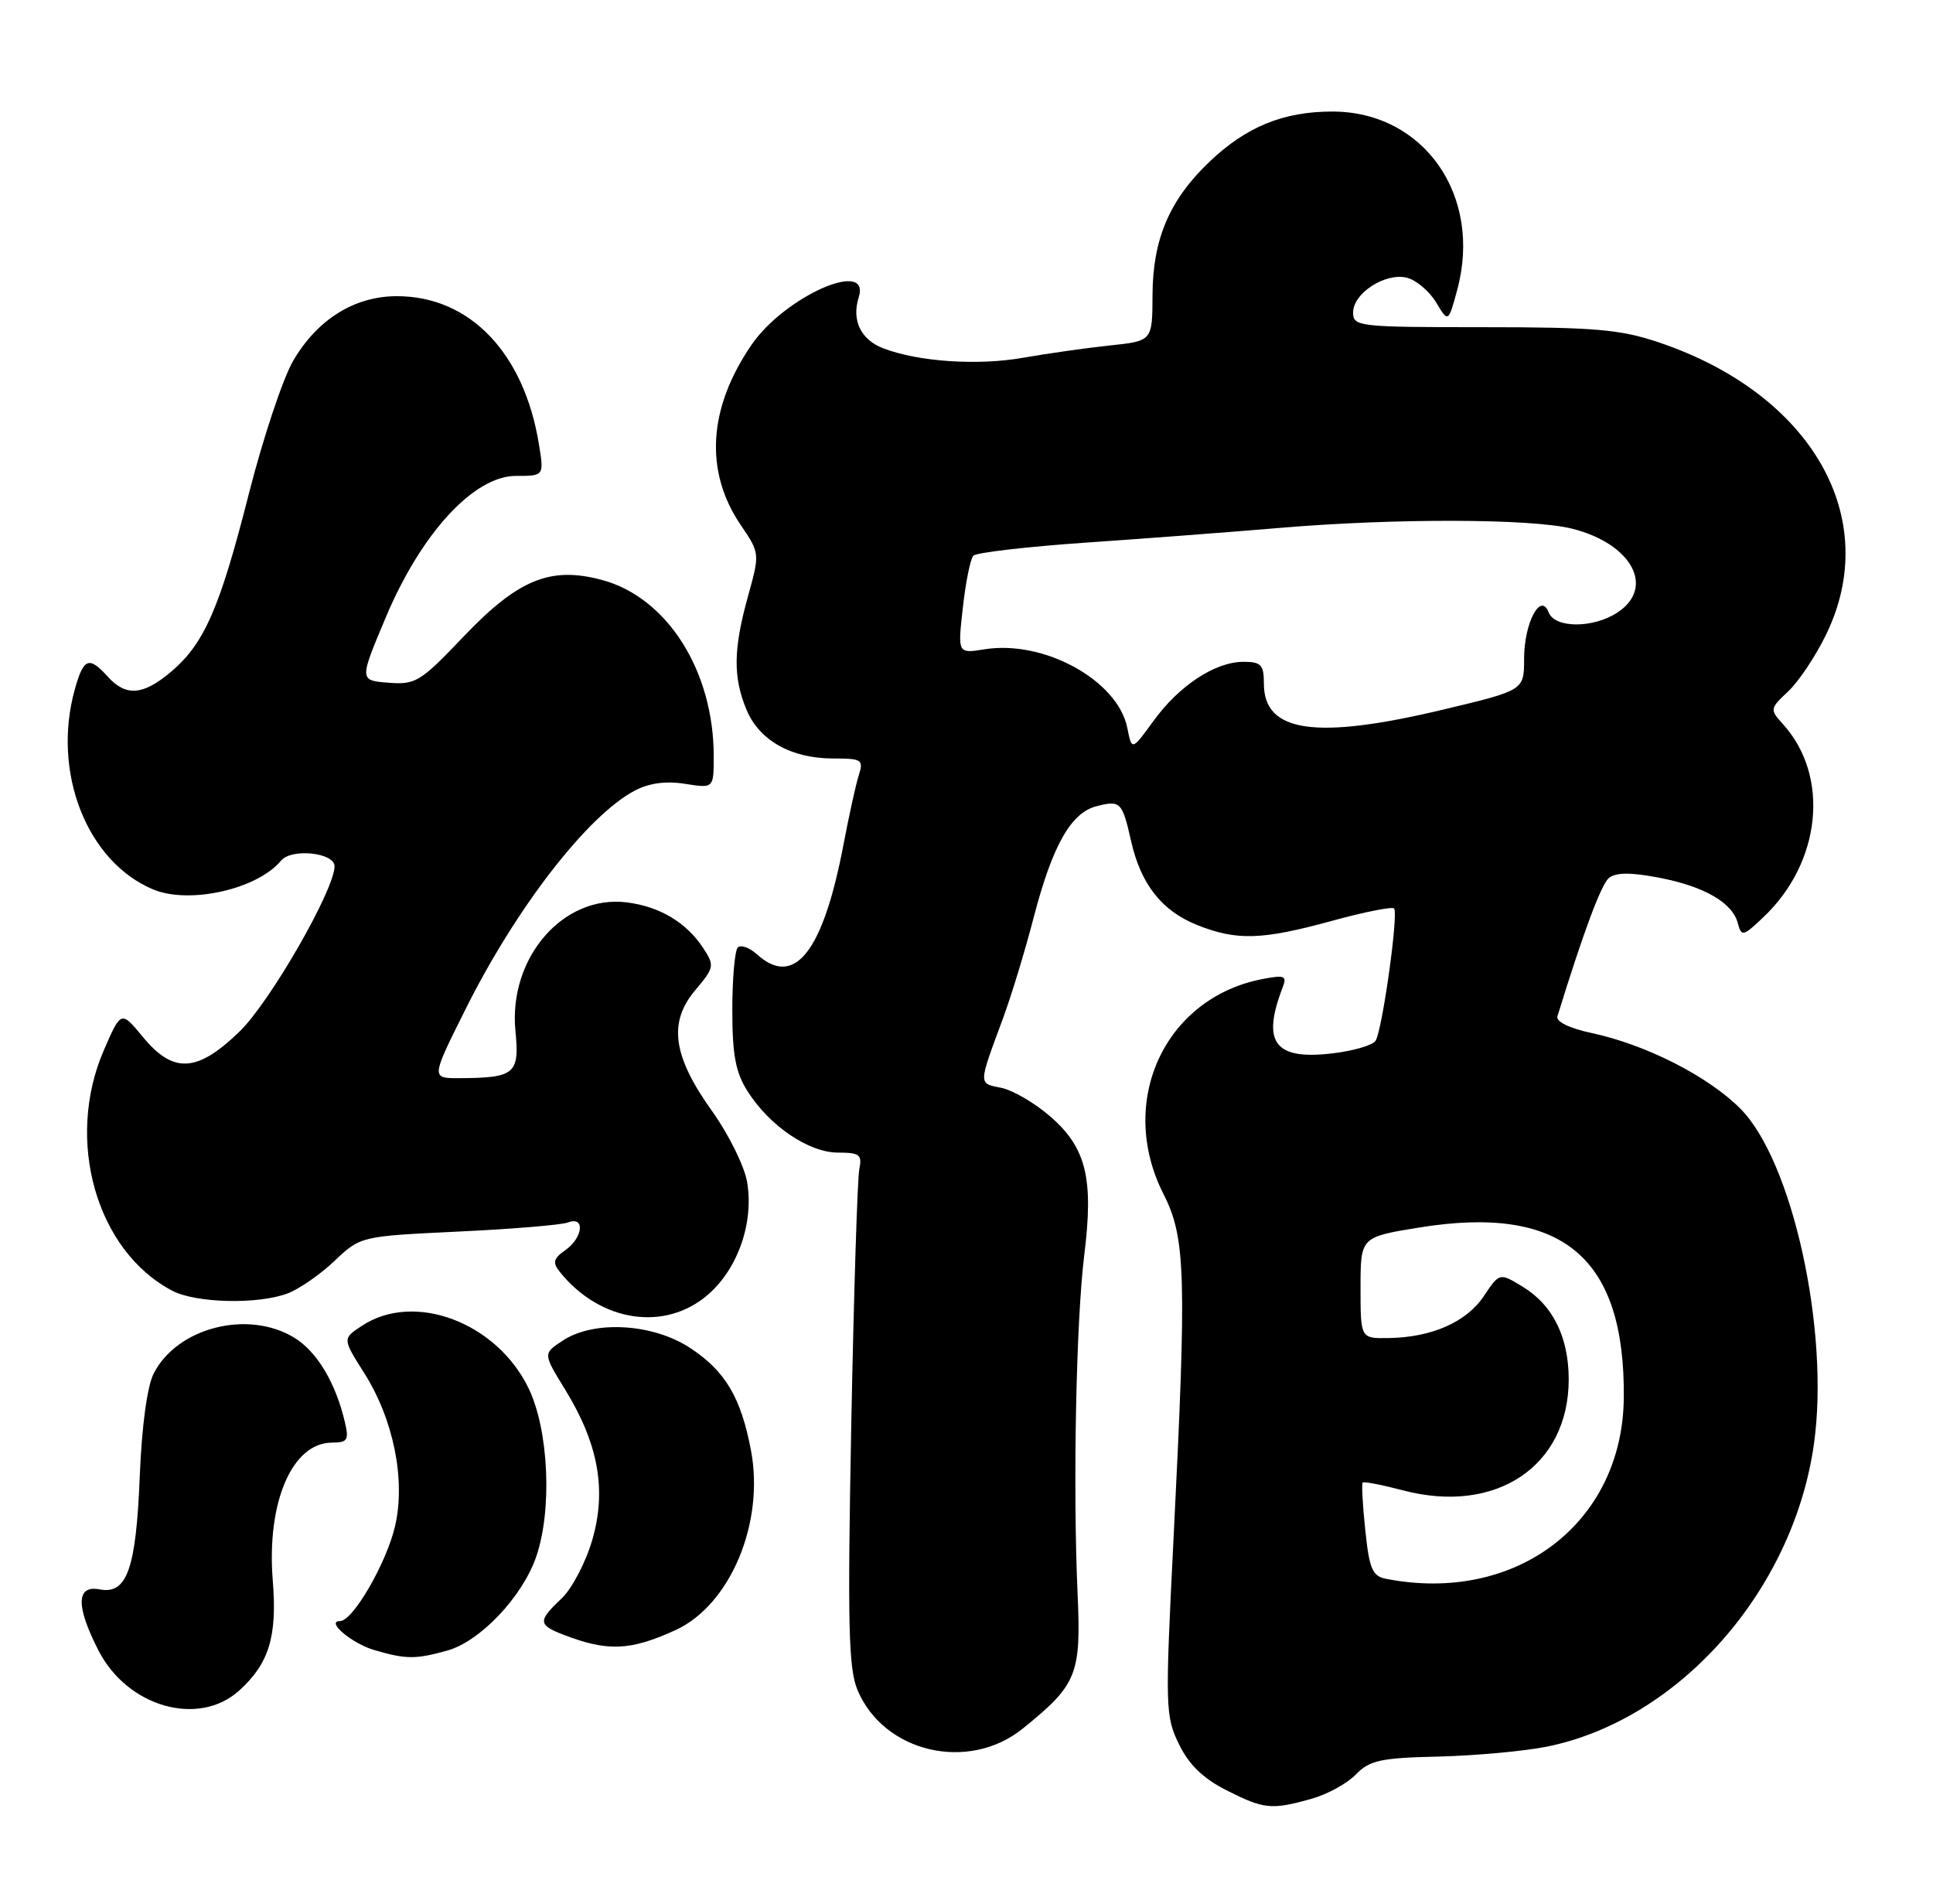 <?xml version="1.0" encoding="UTF-8" standalone="no"?>
<!DOCTYPE svg PUBLIC "-//W3C//DTD SVG 1.1//EN" "http://www.w3.org/Graphics/SVG/1.1/DTD/svg11.dtd" >
<svg xmlns="http://www.w3.org/2000/svg" xmlns:xlink="http://www.w3.org/1999/xlink" version="1.1" viewBox="0 0 260 256">
 <g >
 <path fill="currentColor"
d=" M 176.37 241.91 C 178.50 241.32 181.20 239.85 182.37 238.63 C 184.22 236.72 185.70 236.40 193.50 236.22 C 198.45 236.10 204.97 235.50 208.00 234.90 C 225.82 231.33 241.22 213.90 243.99 194.16 C 246.12 178.96 241.09 156.09 234.07 149.07 C 229.72 144.72 221.42 140.50 214.13 138.93 C 211.11 138.29 209.26 137.39 209.48 136.68 C 212.92 125.51 215.36 118.94 216.41 118.07 C 217.32 117.32 219.31 117.30 223.05 118.01 C 229.21 119.18 233.02 121.37 233.75 124.16 C 234.23 125.99 234.46 125.94 237.22 123.31 C 244.97 115.96 246.14 104.40 239.86 97.43 C 238.02 95.40 238.04 95.31 240.52 92.98 C 241.91 91.68 244.20 88.26 245.60 85.38 C 253.27 69.70 243.71 52.98 223.11 46.04 C 217.94 44.30 214.52 44.00 199.53 44.00 C 182.73 44.00 182.00 43.92 182.00 42.02 C 182.00 39.43 186.35 36.62 189.24 37.35 C 190.48 37.66 192.25 39.15 193.16 40.66 C 194.81 43.40 194.81 43.40 196.01 38.96 C 199.42 26.29 191.51 15.01 179.22 15.00 C 172.60 15.00 167.60 17.05 162.63 21.80 C 157.29 26.91 155.05 32.18 155.02 39.68 C 155.00 45.86 155.00 45.86 149.25 46.46 C 146.09 46.80 140.85 47.54 137.62 48.11 C 131.52 49.19 123.49 48.65 118.78 46.83 C 115.78 45.68 114.53 43.06 115.50 40.00 C 117.17 34.73 105.58 39.84 101.10 46.35 C 95.25 54.86 94.73 63.38 99.63 70.60 C 102.21 74.40 102.21 74.41 100.61 80.19 C 98.63 87.31 98.58 91.06 100.42 95.47 C 102.14 99.59 106.45 102.00 112.07 102.00 C 115.93 102.00 116.18 102.16 115.51 104.25 C 115.12 105.49 114.20 109.65 113.47 113.50 C 110.72 128.00 106.87 132.91 101.82 128.34 C 100.81 127.43 99.65 127.01 99.24 127.42 C 98.83 127.83 98.50 131.62 98.50 135.84 C 98.50 141.86 98.94 144.22 100.55 146.75 C 103.50 151.41 108.79 155.00 112.71 155.00 C 115.63 155.00 115.98 155.28 115.58 157.25 C 115.33 158.49 114.84 173.96 114.50 191.64 C 113.99 218.43 114.13 224.36 115.33 227.25 C 118.86 235.70 130.28 238.36 137.59 232.44 C 144.89 226.54 145.43 225.20 144.94 214.26 C 144.30 199.94 144.74 177.62 145.84 168.77 C 147.12 158.51 146.11 154.35 141.31 150.18 C 139.22 148.35 136.23 146.60 134.67 146.29 C 131.57 145.66 131.56 146.00 134.89 137.00 C 136.01 133.97 137.88 127.86 139.03 123.40 C 141.56 113.68 144.05 109.28 147.52 108.41 C 150.71 107.60 150.95 107.85 152.13 113.07 C 153.44 118.90 156.25 122.48 161.01 124.39 C 166.35 126.52 169.72 126.42 179.14 123.84 C 183.47 122.65 187.24 121.90 187.51 122.17 C 188.13 122.80 185.94 138.47 185.03 139.95 C 184.66 140.56 182.03 141.33 179.19 141.66 C 171.44 142.58 169.66 140.20 172.54 132.75 C 173.12 131.24 172.77 131.09 169.86 131.65 C 156.65 134.16 150.19 148.15 156.50 160.58 C 159.49 166.48 159.63 171.43 157.84 207.06 C 156.71 229.60 156.74 230.80 158.58 234.56 C 159.92 237.32 161.84 239.17 164.96 240.75 C 170.03 243.31 171.00 243.41 176.37 241.91 Z  M 32.18 227.34 C 36.19 223.71 37.30 220.08 36.69 212.55 C 35.84 202.02 39.30 194.00 44.67 194.00 C 46.74 194.00 46.96 193.66 46.39 191.25 C 45.15 185.95 42.63 181.75 39.58 179.89 C 33.35 176.09 23.83 178.52 20.67 184.71 C 19.80 186.41 19.07 191.79 18.80 198.50 C 18.30 211.01 17.08 214.44 13.41 213.74 C 10.24 213.13 10.18 215.98 13.25 221.96 C 17.15 229.57 26.72 232.28 32.18 227.34 Z  M 60.15 221.97 C 64.56 220.75 70.24 214.77 72.11 209.38 C 74.30 203.06 73.82 192.32 71.09 186.68 C 66.80 177.83 55.75 173.67 48.73 178.26 C 46.05 180.01 46.05 180.01 48.98 184.63 C 52.93 190.87 54.58 198.99 53.14 205.22 C 52.00 210.17 47.47 218.00 45.74 218.00 C 43.75 218.00 47.34 221.03 50.38 221.91 C 54.62 223.15 55.91 223.15 60.15 221.97 Z  M 90.87 219.21 C 98.23 215.83 102.86 204.80 101.01 195.04 C 99.66 187.94 97.57 184.40 92.87 181.30 C 87.87 177.98 79.94 177.51 75.73 180.26 C 73.03 182.02 73.03 182.02 75.99 186.83 C 80.49 194.14 81.62 200.37 79.66 207.10 C 78.78 210.12 76.92 213.66 75.53 214.97 C 72.34 217.97 72.36 218.51 75.75 219.82 C 81.70 222.13 84.77 222.00 90.87 219.21 Z  M 95.29 174.05 C 99.29 170.54 101.41 164.38 100.49 158.95 C 100.13 156.84 98.03 152.58 95.82 149.48 C 90.49 142.05 89.85 137.52 93.50 133.18 C 96.08 130.12 96.13 129.85 94.59 127.50 C 92.33 124.05 88.73 121.90 84.29 121.35 C 75.74 120.29 68.37 128.82 69.33 138.65 C 69.90 144.43 69.26 144.96 61.74 144.99 C 57.98 145.00 57.98 145.00 62.60 135.75 C 69.43 122.06 79.04 109.65 85.40 106.31 C 87.33 105.30 89.59 105.00 92.15 105.41 C 96.00 106.02 96.00 106.02 96.00 101.69 C 96.00 90.23 89.75 80.36 81.00 78.00 C 74.03 76.12 69.70 77.90 62.32 85.64 C 56.54 91.71 55.90 92.10 52.23 91.81 C 48.32 91.50 48.32 91.50 51.90 83.00 C 56.65 71.71 63.75 64.00 69.39 64.00 C 73.18 64.00 73.18 64.00 72.49 59.75 C 70.50 47.46 63.19 39.83 53.39 39.83 C 47.70 39.83 42.71 42.93 39.45 48.49 C 38.06 50.86 35.37 58.94 33.46 66.45 C 29.55 81.84 27.46 86.59 22.97 90.37 C 19.23 93.52 16.93 93.69 14.50 91.00 C 11.96 88.19 11.24 88.47 10.05 92.75 C 6.97 103.87 11.69 115.88 20.60 119.61 C 25.47 121.64 34.61 119.59 37.80 115.74 C 39.21 114.04 45.00 114.65 45.00 116.50 C 45.00 119.64 36.34 134.72 32.25 138.69 C 26.54 144.24 23.32 144.43 19.22 139.45 C 16.29 135.90 16.29 135.90 13.98 141.20 C 8.71 153.32 12.95 168.24 23.20 173.59 C 26.39 175.25 34.70 175.44 38.68 173.94 C 40.23 173.36 43.08 171.39 45.00 169.56 C 48.50 166.25 48.50 166.25 61.67 165.62 C 68.91 165.28 75.55 164.73 76.42 164.39 C 78.73 163.51 78.42 166.46 76.03 168.13 C 74.44 169.24 74.30 169.79 75.28 171.02 C 80.71 177.81 89.49 179.14 95.29 174.05 Z  M 186.39 212.31 C 184.60 211.96 184.17 210.94 183.64 205.78 C 183.28 202.42 183.13 199.54 183.29 199.37 C 183.46 199.21 185.90 199.68 188.71 200.42 C 201.22 203.72 211.00 197.17 211.00 185.50 C 211.00 179.81 208.86 175.49 204.80 173.03 C 201.70 171.14 201.70 171.14 199.57 174.32 C 197.22 177.81 192.55 179.86 186.75 179.94 C 183.00 180.00 183.00 180.00 183.00 173.18 C 183.00 166.36 183.00 166.36 190.87 165.08 C 210.11 161.96 218.60 169.02 218.41 188.00 C 218.24 204.85 203.88 215.75 186.39 212.31 Z  M 151.63 97.89 C 150.35 91.49 140.40 86.02 132.41 87.32 C 128.81 87.90 128.81 87.90 129.51 81.70 C 129.89 78.29 130.52 75.16 130.92 74.73 C 131.31 74.31 138.13 73.52 146.07 72.97 C 154.00 72.43 165.75 71.53 172.16 70.99 C 187.57 69.68 206.05 69.73 211.47 71.10 C 219.51 73.12 222.68 79.02 217.54 82.38 C 214.29 84.51 209.13 84.50 208.31 82.36 C 207.23 79.55 205.00 83.75 205.00 88.60 C 205.00 92.83 205.00 92.83 194.18 95.41 C 176.99 99.52 170.00 98.52 170.00 91.94 C 170.00 89.40 169.63 89.00 167.25 89.00 C 163.44 89.01 158.60 92.19 155.15 96.95 C 152.24 100.96 152.24 100.96 151.63 97.89 Z "/>
</g>
</svg>